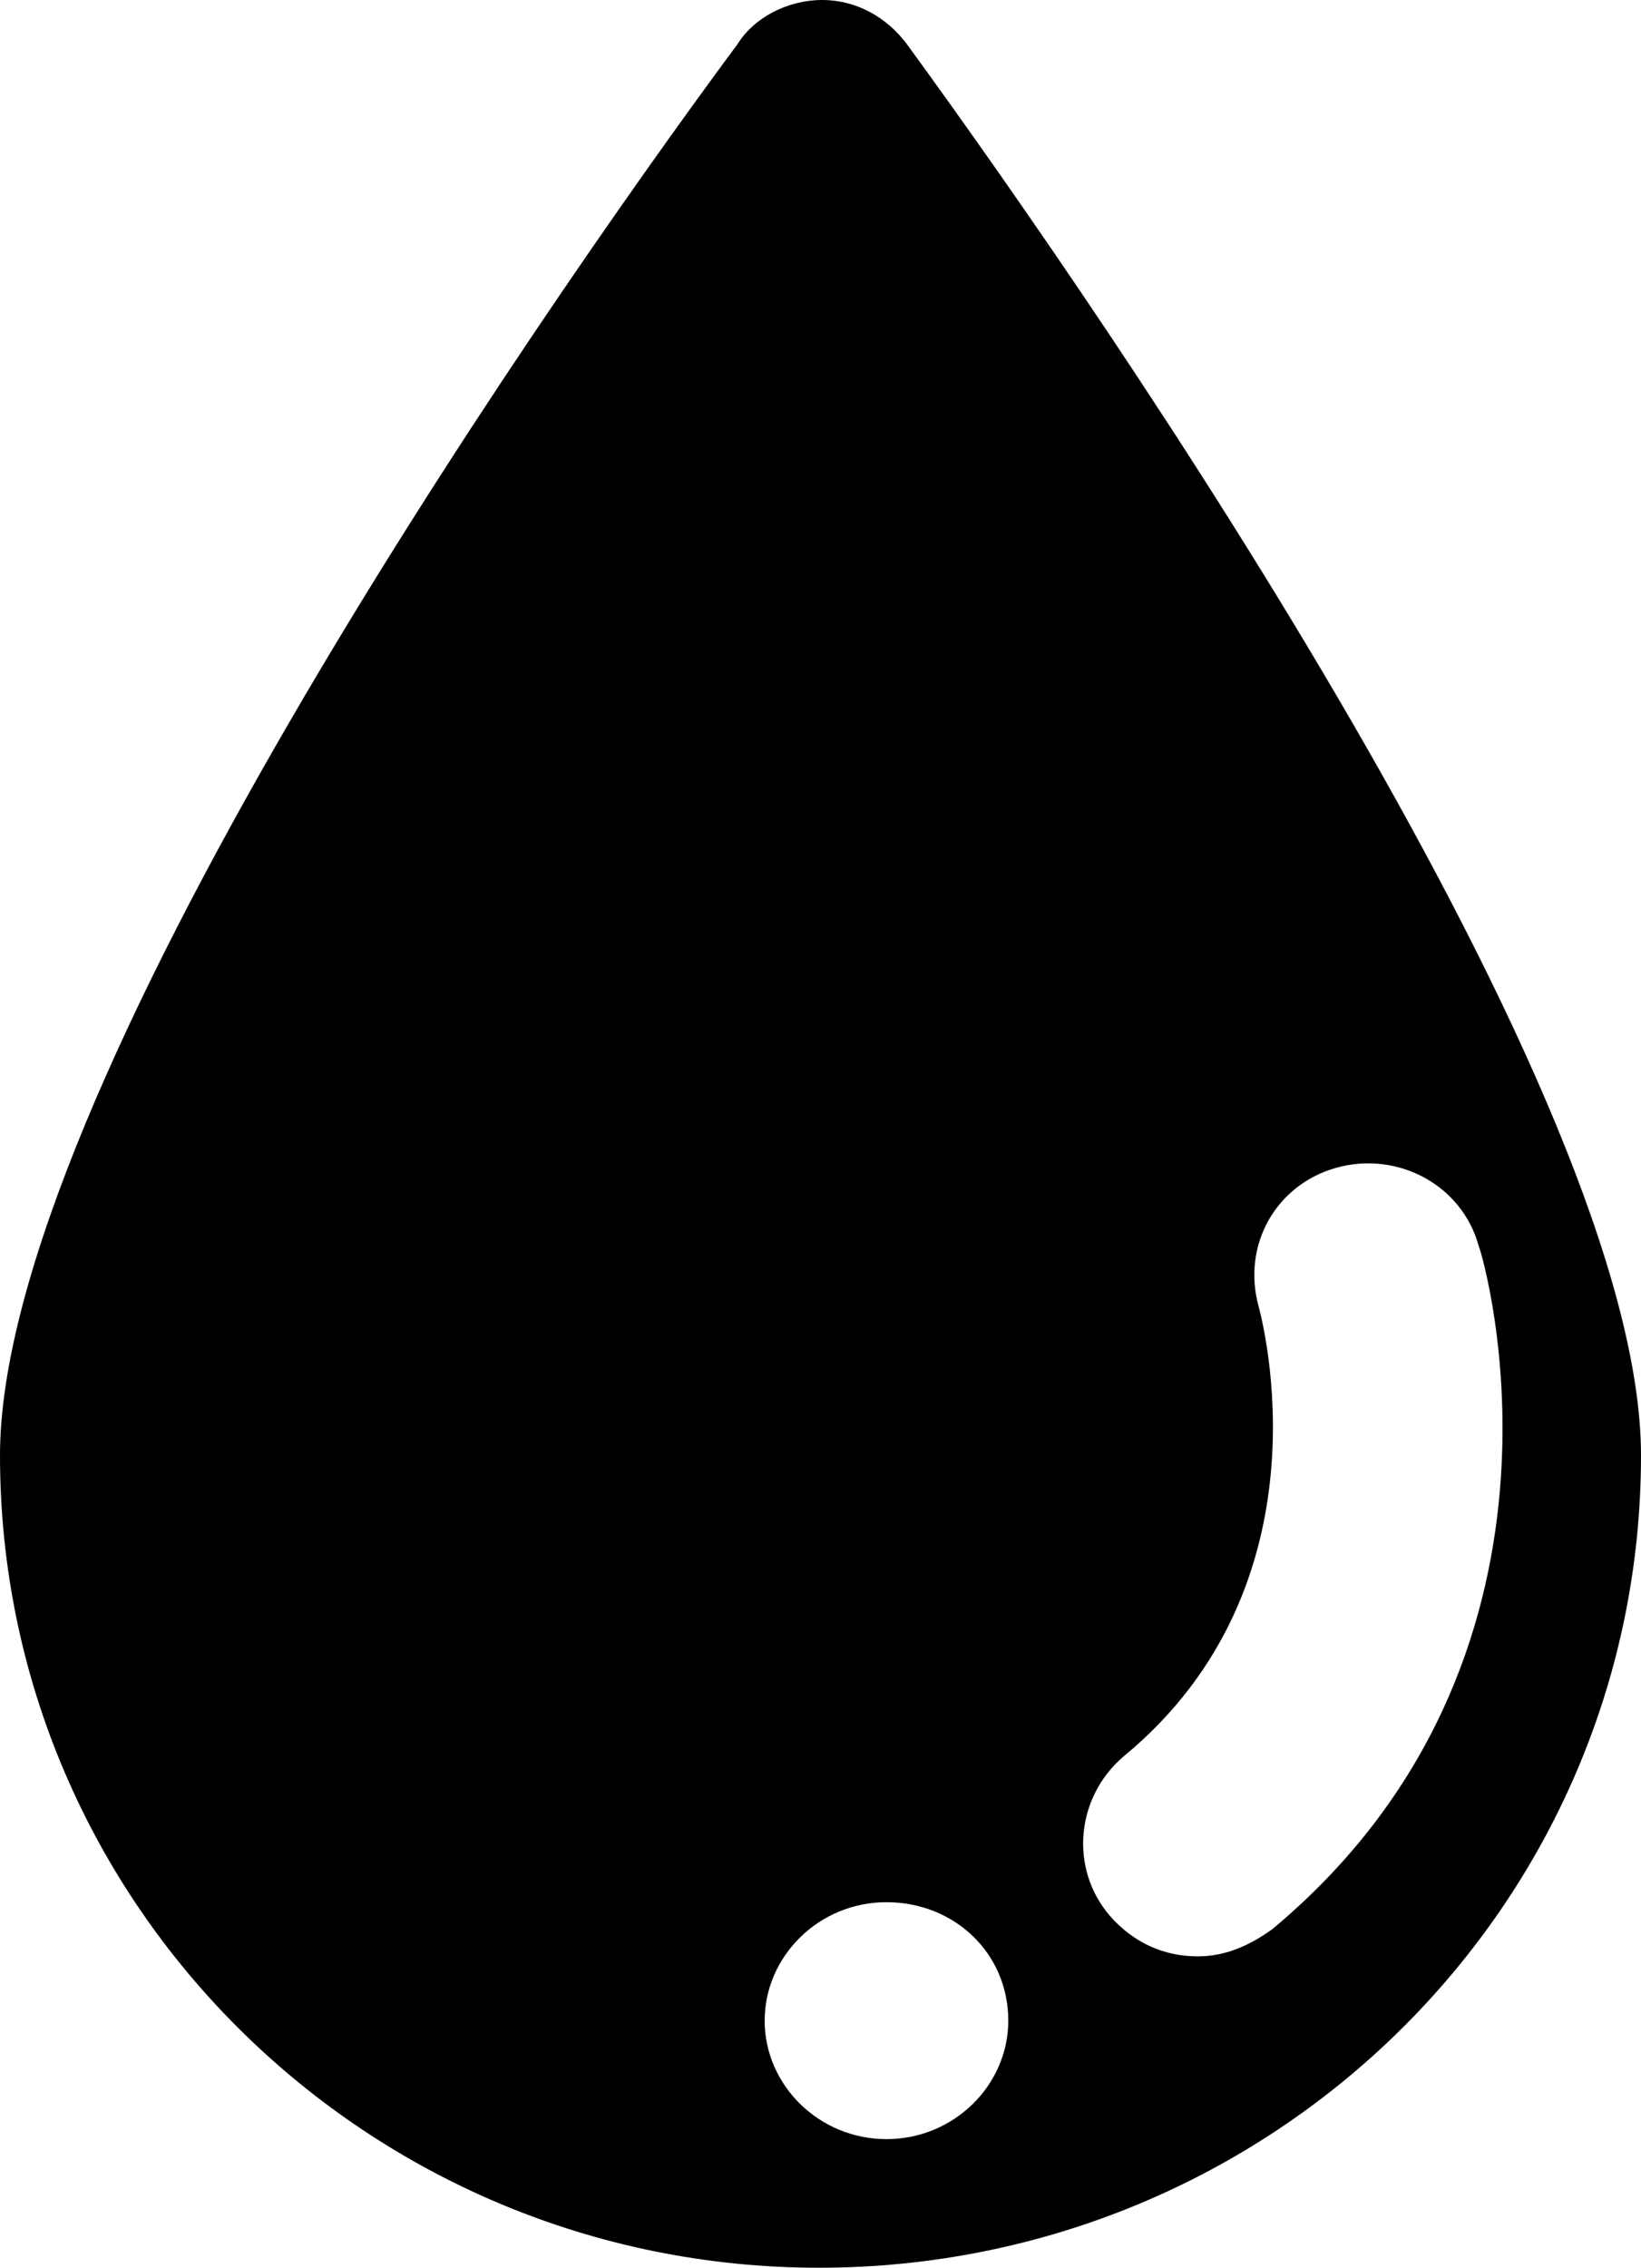 <?xml version="1.0" encoding="utf-8"?>
<!-- Generator: Adobe Illustrator 18.0.0, SVG Export Plug-In . SVG Version: 6.00 Build 0)  -->
<!DOCTYPE svg PUBLIC "-//W3C//DTD SVG 1.1//EN" "http://www.w3.org/Graphics/SVG/1.1/DTD/svg11.dtd">
<svg version="1.1" id="Layer_1" xmlns="http://www.w3.org/2000/svg" xmlns:xlink="http://www.w3.org/1999/xlink" x="0px" y="0px"
	 viewBox="0 0 48.5 67" enable-background="new 0 0 48.5 67" xml:space="preserve">
<path d="M21.8,1.3C22.3,0.5,23.3,0,24.3,0c1,0,1.9,0.5,2.5,1.3C33,9.8,48.5,32.4,48.5,43c0,13.3-10.9,24-24.3,24
	C10.9,67,0,56.3,0,43C0,32.4,15.5,9.8,21.8,1.3L21.8,1.3z M32.8,56.6c0.7,0.8,1.6,1.2,2.6,1.2c0.8,0,1.5-0.3,2.2-0.8
	c9.6-8,6.3-19.7,6.1-20.2c-0.5-1.8-2.4-2.8-4.2-2.3c-1.8,0.5-2.8,2.3-2.3,4.1c0.1,0.4,2.2,8.2-4,13.3C31.8,53.1,31.6,55.2,32.8,56.6
	L32.8,56.6z M26.2,63.2c2,0,3.6-1.6,3.6-3.5c0-2-1.6-3.5-3.6-3.5c-2,0-3.6,1.6-3.6,3.5C22.6,61.6,24.2,63.2,26.2,63.2L26.2,63.2z
	 M26.2,63.2"/>
</svg>
